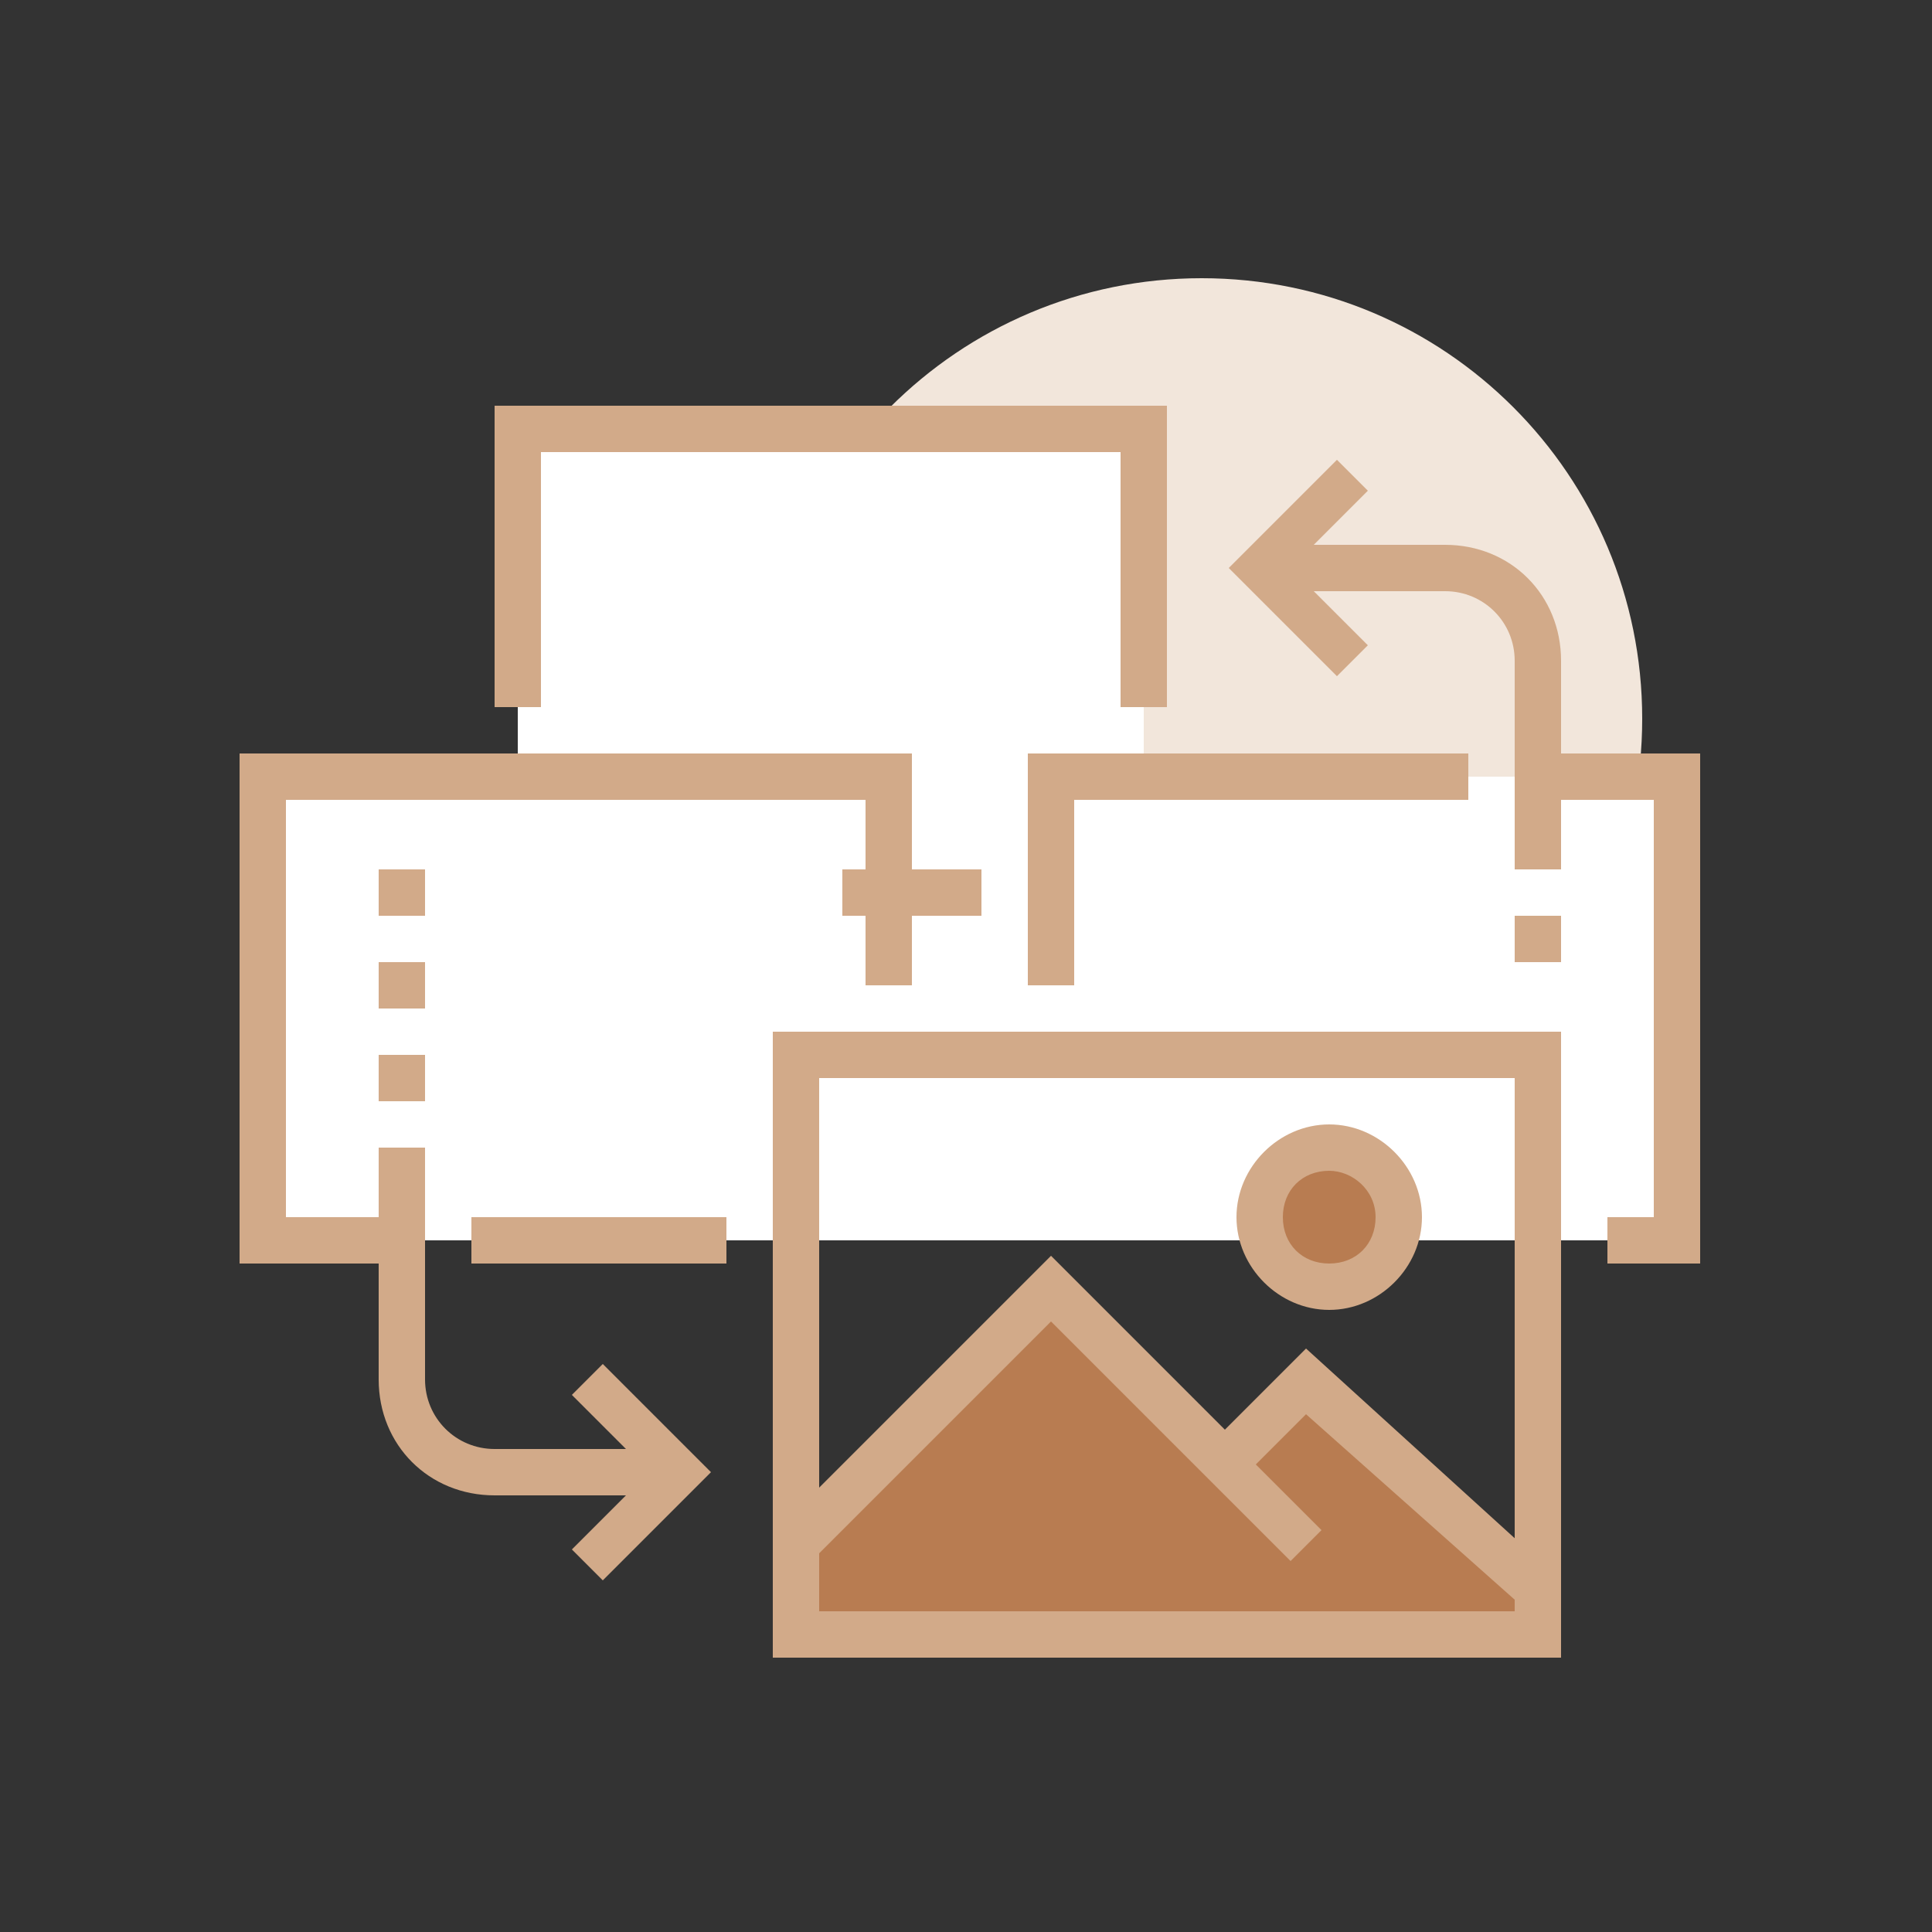 <?xml version="1.0" encoding="utf-8"?>
<!-- Generator: Adobe Illustrator 25.3.1, SVG Export Plug-In . SVG Version: 6.00 Build 0)  -->
<svg version="1.1" id="레이어_1" xmlns="http://www.w3.org/2000/svg" xmlns:xlink="http://www.w3.org/1999/xlink" x="0px"
	 y="0px" viewBox="0 0 50 50" style="enable-background:new 0 0 50 50;" xml:space="preserve">
<rect x="0" y="0" width="50" height="50" fill="#333333" stroke="none"/>
<style type="text/css">
	.st0{fill:#F2E6DB;}
	.st1{fill:#FFFFFF;}
	.st2{fill:#D2AA89;}
	.st3{fill:#B87C51;}
</style>
<g>
	<g>
		<path class="st0" d="M42.5,18.6c0,6.3-5.1,11.4-11.4,11.4c-6.3,0-11.4-5.1-11.4-11.4c0-6.3,5.1-11.4,11.4-11.4
			C37.4,7.2,42.5,12.3,42.5,18.6"/>
	</g>
</g>
<g>
	<polygon class="st1" points="29.6,20.1 29.6,18.3 29.6,11.1 13.4,11.1 13.4,18.3 13.4,20.1 6.8,20.1 6.8,32.1 13.4,32.1 29.6,32.1 
		43.4,32.1 43.4,20.1 	"/>
</g>
<g>
	<g>
		<path class="st2" d="M40.4,42.9H20V26.7h20.4V42.9z M21.2,41.7h18V27.9h-18V41.7z M44,32.7h-2.4v-1.2h1.2V20.7h-2.4v1.8h-1.2v-5.4
			c0-1-0.8-1.8-1.8-1.8H34l1.4,1.4l-0.8,0.8l-2.8-2.8l2.8-2.8l0.8,0.8L34,14.1h3.4c1.7,0,3,1.3,3,3v2.4H44V32.7z M18.8,32.7h-6.6
			v-1.2h6.6V32.7z M10.4,32.7H6.2V19.5h17.4v3h1.8v1.2h-1.8v1.8h-1.2v-1.8h-0.6v-1.2h0.6v-1.8h-15v10.8h3V32.7z M27.8,25.5h-1.2v-6
			H38v1.2H27.8V25.5z M30.2,18.3H29v-6.6H14v6.6h-1.2v-7.8h17.4V18.3z"/>
	</g>
	<g>
		<path class="st3" d="M36.2,31.5c0,1-0.8,1.8-1.8,1.8c-1,0-1.8-0.8-1.8-1.8c0-1,0.8-1.8,1.8-1.8C35.3,29.7,36.2,30.5,36.2,31.5"/>
	</g>
	<g>
		<path class="st2" d="M34.4,33.9c-1.3,0-2.4-1.1-2.4-2.4c0-1.3,1.1-2.4,2.4-2.4s2.4,1.1,2.4,2.4C36.8,32.8,35.7,33.9,34.4,33.9z
			 M34.4,30.3c-0.7,0-1.2,0.5-1.2,1.2c0,0.7,0.5,1.2,1.2,1.2s1.2-0.5,1.2-1.2C35.6,30.8,35,30.3,34.4,30.3z"/>
	</g>
</g>
<g>
	<polygon class="st3" points="33.8,35.7 31.7,37.8 27.2,33.3 20.6,39.9 20.6,42.3 39.8,42.3 39.8,41.1 	"/>
</g>
<g>
	<g>
		<path class="st2" d="M40.4,42.9H20v-3.2l7.2-7.2l4.5,4.5l2.1-2.1l6.6,6V42.9z M21.2,41.7h18v-0.3l-5.4-4.8l-1.3,1.3l1.7,1.7
			l-0.8,0.8l-6.2-6.2l-6,6V41.7z M15.6,40.9l-0.8-0.8l1.4-1.4h-3.4c-1.7,0-3-1.3-3-3v-6H11v6c0,1,0.8,1.8,1.8,1.8h3.4l-1.4-1.4
			l0.8-0.8l2.8,2.8L15.6,40.9z M11,28.5H9.8v-1.2H11V28.5z M11,26.1H9.8v-1.2H11V26.1z M40.4,24.9h-1.2v-1.2h1.2V24.9z M11,23.7H9.8
			v-1.2H11V23.7z"/>
	</g>
</g>
</svg>
